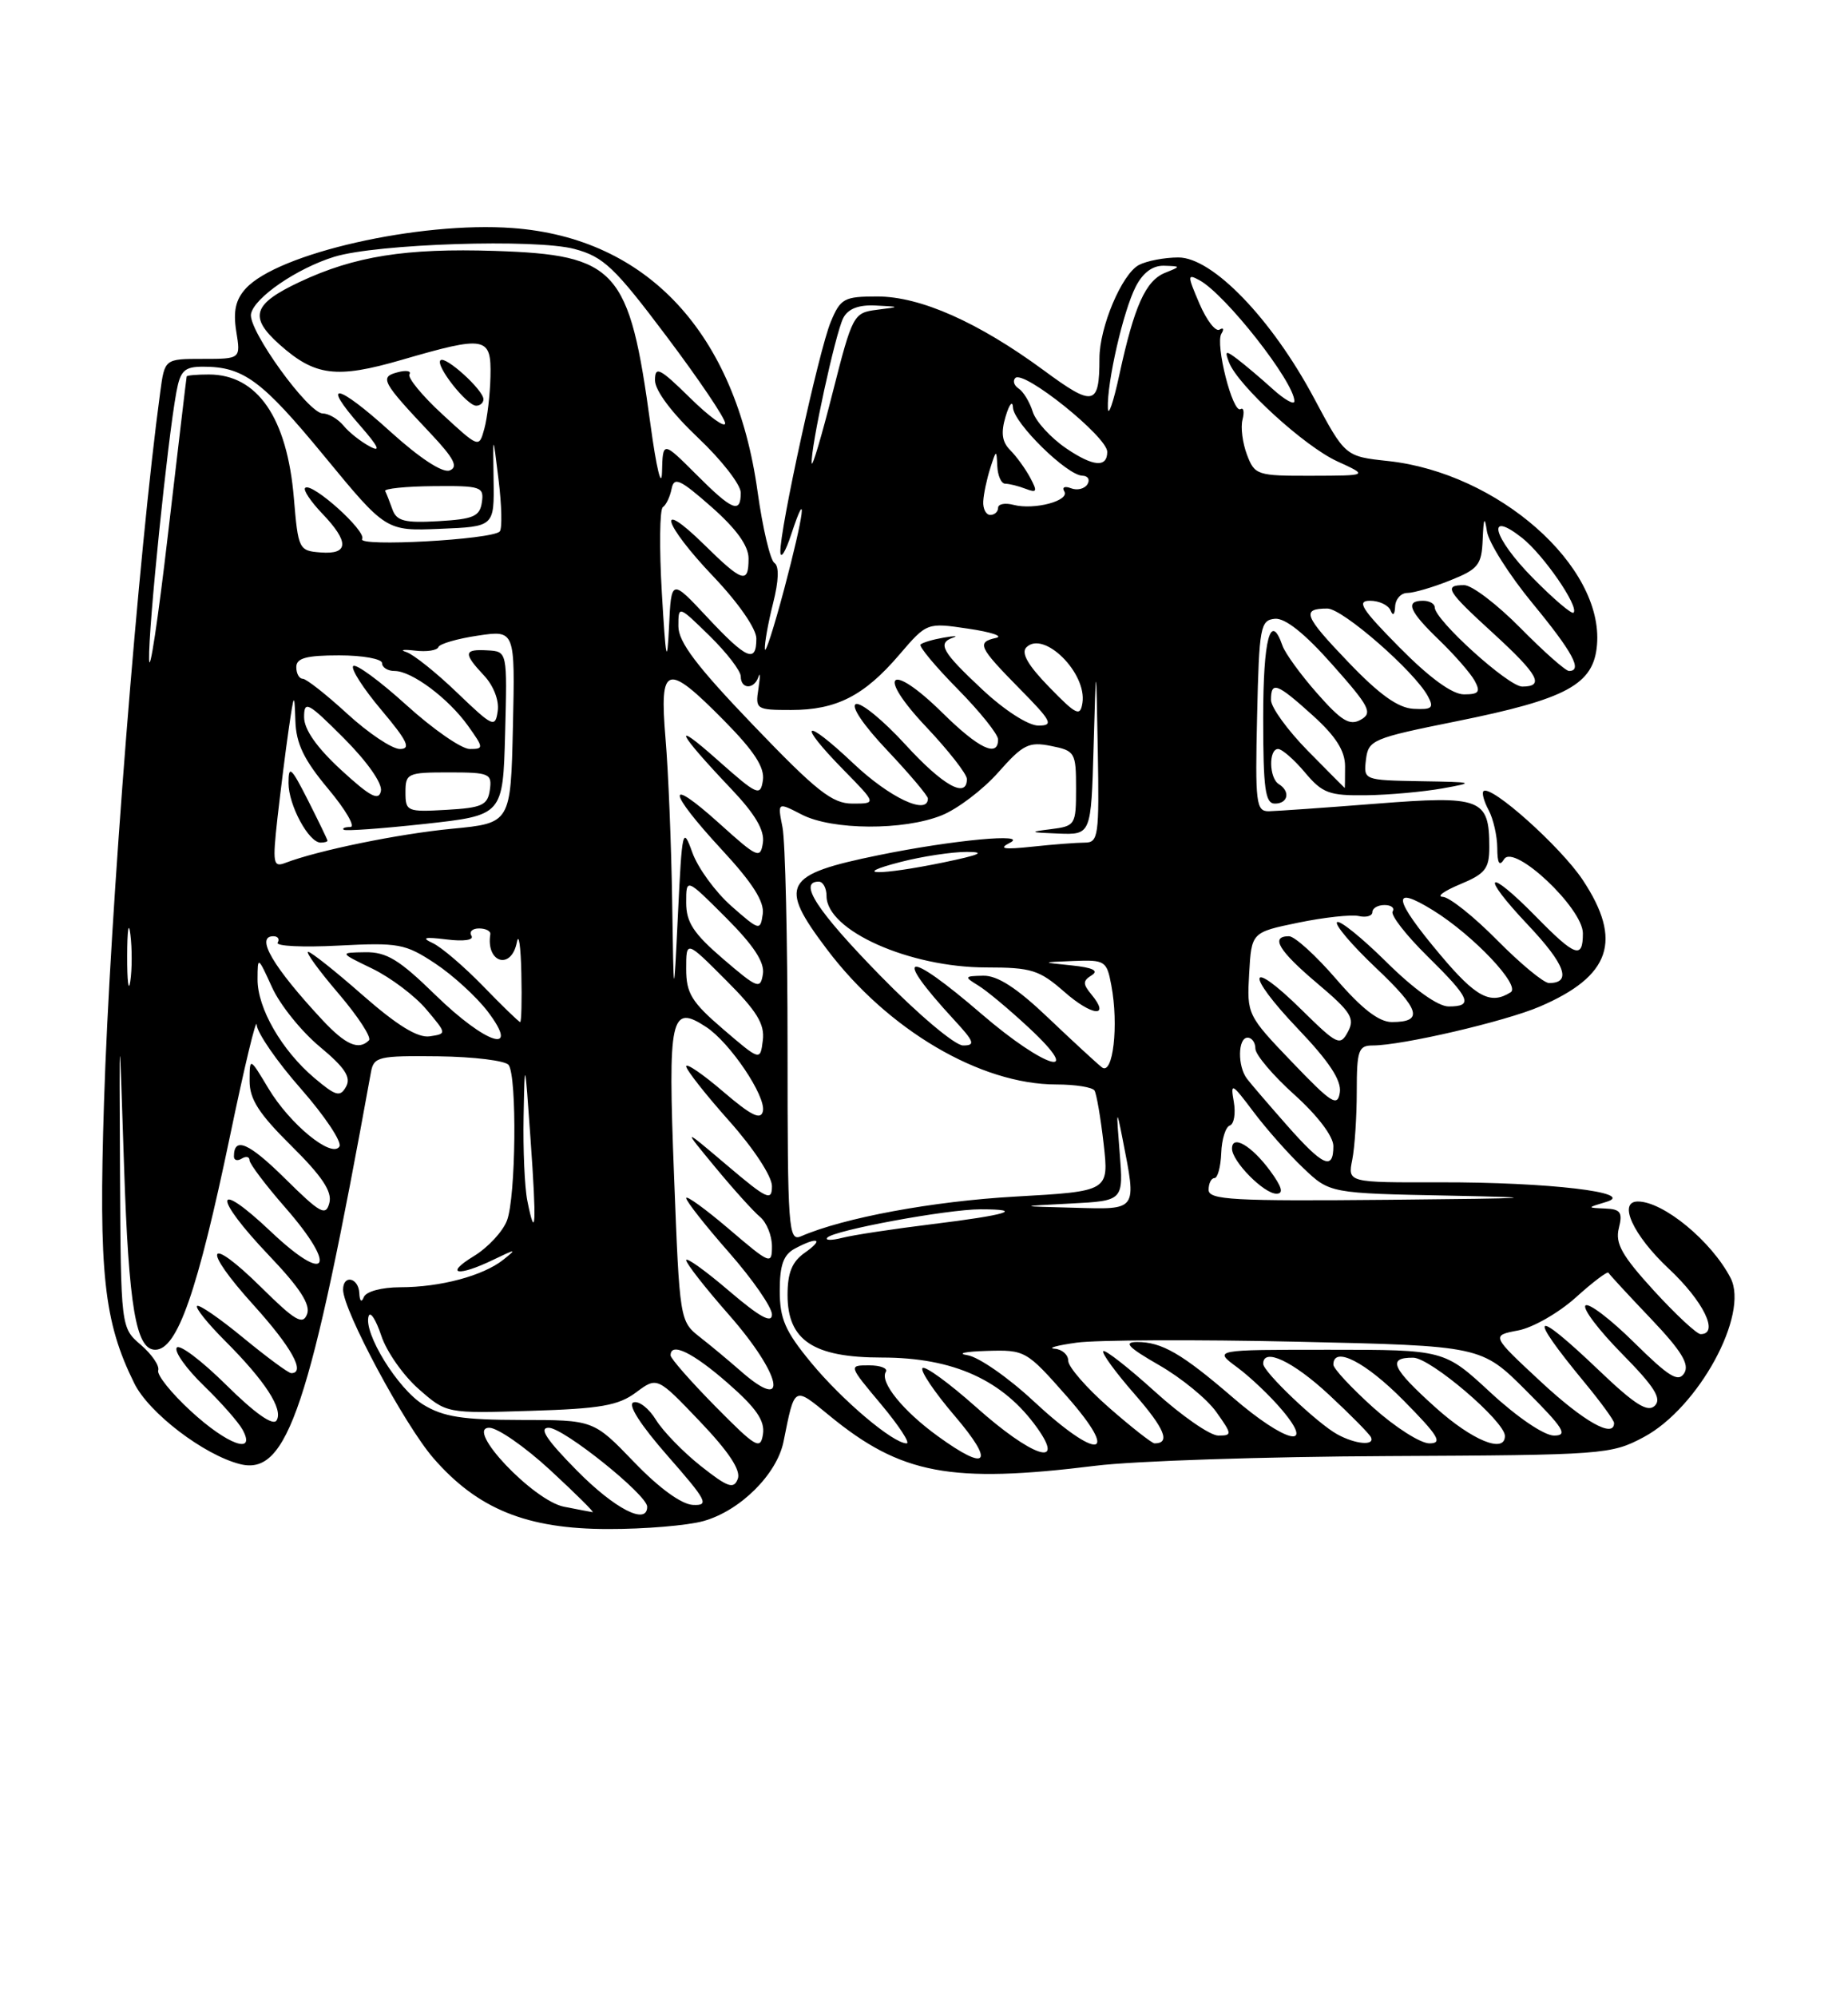 <?xml version="1.0" encoding="UTF-8" standalone="no"?>
<!DOCTYPE svg PUBLIC "-//W3C//DTD SVG 1.1//EN" "http://www.w3.org/Graphics/SVG/1.1/DTD/svg11.dtd" >
<svg xmlns="http://www.w3.org/2000/svg" xmlns:xlink="http://www.w3.org/1999/xlink" version="1.1" viewBox="0 0 237 256">
 <g >
 <path fill="currentColor"
d=" M 90.21 194.96 C 94.92 193.65 99.65 188.96 100.49 184.75 C 101.94 177.56 101.76 177.67 106.38 181.45 C 115.56 188.98 121.92 190.17 140.50 187.87 C 145.45 187.25 162.32 186.70 178.00 186.63 C 205.69 186.50 206.62 186.43 210.80 184.20 C 217.82 180.46 224.35 168.48 221.94 163.80 C 219.50 159.09 213.33 154.00 210.05 154.00 C 207.45 154.00 209.44 158.33 214.00 162.60 C 218.47 166.78 220.53 171.00 218.10 171.00 C 217.61 171.00 214.91 168.49 212.10 165.42 C 208.00 160.93 207.12 159.37 207.61 157.42 C 208.12 155.39 207.84 154.98 205.86 154.90 C 203.50 154.80 203.50 154.80 206.00 154.05 C 209.99 152.86 198.54 151.51 184.67 151.54 C 172.84 151.57 172.84 151.57 173.42 148.66 C 173.74 147.06 174.00 143.11 174.00 139.88 C 174.00 134.63 174.22 134.00 176.04 134.00 C 179.80 134.00 193.00 130.93 197.46 129.02 C 206.58 125.11 208.13 120.56 202.99 112.80 C 200.17 108.54 191.17 100.50 190.25 101.41 C 190.02 101.64 190.32 102.74 190.92 103.85 C 191.51 104.96 192.01 107.14 192.02 108.68 C 192.03 110.67 192.29 111.10 192.90 110.12 C 194.18 108.11 203.00 116.41 203.00 119.63 C 203.00 122.97 202.03 122.63 197.00 117.50 C 190.66 111.04 189.70 111.93 195.91 118.50 C 200.75 123.62 201.62 126.00 198.66 126.00 C 197.98 126.00 194.99 123.52 192.00 120.50 C 189.01 117.47 185.88 114.98 185.03 114.95 C 184.19 114.92 185.19 114.20 187.25 113.34 C 190.48 112.00 191.00 111.34 191.00 108.58 C 191.00 102.34 189.96 101.95 176.50 103.01 C 169.90 103.53 163.70 103.96 162.72 103.98 C 161.09 104.00 160.96 102.94 161.22 91.75 C 161.48 80.33 161.64 79.49 163.50 79.31 C 164.82 79.19 167.33 81.19 170.88 85.20 C 175.66 90.58 176.07 91.38 174.51 92.25 C 173.09 93.05 172.03 92.40 168.92 88.87 C 166.80 86.47 164.80 83.71 164.47 82.75 C 162.94 78.34 162.00 81.87 162.00 92.00 C 162.00 101.11 162.26 103.00 163.50 103.00 C 165.20 103.00 165.51 101.43 164.00 100.50 C 162.75 99.73 162.68 96.00 163.91 96.00 C 164.41 96.00 165.96 97.35 167.35 99.00 C 169.59 101.67 170.46 101.99 175.19 101.93 C 178.11 101.89 182.53 101.49 185.00 101.05 C 189.25 100.29 189.10 100.24 182.18 100.13 C 174.89 100.00 174.87 99.99 175.18 97.36 C 175.49 94.84 176.01 94.62 186.73 92.46 C 200.95 89.60 204.39 87.74 204.81 82.65 C 205.66 72.53 192.10 60.61 178.01 59.09 C 172.51 58.50 172.51 58.50 168.51 51.01 C 163.08 40.85 155.50 33.00 151.13 33.00 C 149.34 33.00 147.05 33.44 146.05 33.97 C 143.87 35.14 141.00 41.93 141.00 45.94 C 141.00 52.02 140.26 52.19 133.89 47.49 C 125.47 41.30 118.04 38.00 112.51 38.00 C 108.25 38.00 107.79 38.25 106.54 41.26 C 105.03 44.87 99.96 68.04 100.08 70.77 C 100.12 71.72 100.75 70.70 101.47 68.50 C 103.63 61.96 103.13 65.84 100.57 75.50 C 99.25 80.45 98.14 83.91 98.09 83.19 C 98.04 82.47 98.51 79.84 99.14 77.34 C 99.88 74.42 99.94 72.56 99.31 72.15 C 98.78 71.79 97.81 67.69 97.16 63.04 C 94.34 42.68 83.01 30.50 65.74 29.23 C 53.75 28.35 35.60 32.47 31.50 37.00 C 30.21 38.42 29.89 39.91 30.30 42.48 C 30.87 46.00 30.87 46.00 26.00 46.00 C 21.12 46.00 21.12 46.00 20.55 50.25 C 17.77 70.75 14.10 117.05 13.34 141.25 C 12.64 163.22 13.31 169.40 17.22 177.30 C 19.09 181.10 26.15 186.49 30.79 187.66 C 36.86 189.19 39.77 180.48 47.58 137.39 C 47.94 135.44 48.57 135.30 56.23 135.39 C 60.78 135.45 64.83 135.95 65.23 136.50 C 66.32 137.98 66.16 153.46 65.02 156.43 C 64.49 157.84 62.58 159.90 60.77 161.00 C 56.91 163.35 58.70 163.68 63.30 161.45 C 66.20 160.05 66.32 160.05 64.55 161.46 C 61.96 163.52 56.48 164.99 51.33 164.99 C 48.94 165.00 46.95 165.53 46.66 166.25 C 46.36 167.00 46.13 166.80 46.08 165.75 C 45.99 163.75 44.00 163.32 44.00 165.30 C 44.00 167.94 51.88 182.63 55.58 186.89 C 61.25 193.42 67.56 195.98 78.00 195.98 C 82.67 195.99 88.17 195.53 90.21 194.96 Z  M 72.33 193.12 C 68.40 192.35 59.55 183.00 62.75 183.00 C 63.81 183.00 67.34 185.45 70.59 188.45 C 73.84 191.46 76.28 193.87 76.00 193.82 C 75.72 193.78 74.07 193.46 72.33 193.12 Z  M 74.00 188.50 C 70.08 184.53 69.07 183.00 70.37 183.00 C 72.27 183.00 83.00 191.60 83.00 193.12 C 83.00 195.54 78.85 193.41 74.00 188.50 Z  M 81.31 187.39 C 76.12 182.00 76.12 182.00 66.81 182.00 C 59.33 181.99 56.87 181.61 54.29 180.04 C 51.02 178.04 46.56 170.81 47.28 168.68 C 47.50 168.03 48.22 169.17 48.90 171.20 C 49.57 173.24 51.73 176.31 53.69 178.03 C 57.26 181.17 57.26 181.17 68.06 180.83 C 77.01 180.56 79.32 180.15 81.57 178.47 C 84.28 176.45 84.28 176.45 89.76 182.19 C 93.47 186.08 95.04 188.45 94.62 189.55 C 94.10 190.91 93.35 190.65 89.87 187.90 C 87.60 186.10 85.02 183.44 84.12 181.98 C 83.23 180.52 81.93 179.51 81.24 179.75 C 80.46 180.01 82.13 182.62 85.61 186.59 C 90.66 192.34 91.00 192.99 88.87 192.89 C 87.40 192.82 84.53 190.74 81.31 187.39 Z  M 120.26 184.07 C 115.80 180.84 112.80 177.13 113.60 175.84 C 113.89 175.38 112.92 175.00 111.47 175.00 C 108.81 175.00 108.81 175.00 113.00 180.00 C 115.30 182.75 116.77 185.00 116.27 185.00 C 114.53 185.00 108.00 179.48 104.01 174.64 C 100.69 170.62 100.00 169.03 100.00 165.43 C 100.00 162.14 100.48 160.82 101.93 160.04 C 104.88 158.46 105.73 158.80 103.22 160.56 C 101.58 161.71 101.00 163.12 101.00 165.98 C 101.00 171.80 104.31 174.00 113.09 174.00 C 122.29 174.00 128.64 176.88 133.03 183.04 C 136.71 188.21 132.31 186.71 125.20 180.37 C 121.74 177.29 118.64 175.03 118.31 175.35 C 117.98 175.68 119.84 178.44 122.44 181.48 C 127.65 187.58 126.68 188.73 120.26 184.07 Z  M 91.75 180.27 C 88.59 177.06 86.00 174.12 86.00 173.72 C 86.00 171.97 88.86 173.36 93.35 177.29 C 96.98 180.46 98.11 182.10 97.85 183.81 C 97.53 185.88 96.98 185.56 91.75 180.27 Z  M 24.45 180.84 C 21.97 178.56 20.09 176.22 20.29 175.64 C 20.48 175.06 19.48 173.60 18.07 172.38 C 15.50 170.18 15.50 170.18 15.39 150.34 C 15.29 130.50 15.29 130.50 15.91 149.50 C 16.51 167.54 17.44 173.00 19.91 173.00 C 22.74 173.00 25.33 165.57 29.52 145.50 C 31.35 136.70 32.88 130.33 32.92 131.35 C 32.97 132.36 35.51 136.06 38.59 139.55 C 41.66 143.05 43.88 146.38 43.53 146.95 C 42.57 148.51 37.19 144.12 34.42 139.50 C 32.02 135.50 32.02 135.50 32.01 138.53 C 32.00 140.89 33.21 142.76 37.38 146.88 C 41.30 150.76 42.62 152.73 42.24 154.18 C 41.79 155.92 41.09 155.54 36.55 151.05 C 31.90 146.46 30.00 145.64 30.00 148.23 C 30.00 148.72 30.45 148.84 31.00 148.50 C 31.55 148.16 32.00 148.25 32.00 148.71 C 32.00 149.16 34.06 151.89 36.57 154.76 C 43.35 162.51 42.04 164.76 34.75 157.87 C 27.41 150.92 27.23 153.29 34.52 160.94 C 38.46 165.07 39.85 167.22 39.38 168.44 C 38.84 169.87 37.85 169.30 33.55 165.05 C 26.52 158.11 25.75 159.81 32.54 167.30 C 37.40 172.68 39.24 176.00 37.35 176.00 C 36.99 176.00 34.23 173.96 31.21 171.48 C 28.19 168.99 25.52 167.15 25.27 167.39 C 25.03 167.64 26.64 169.64 28.85 171.85 C 34.02 177.02 36.35 180.62 35.47 182.06 C 35.01 182.79 32.69 181.15 29.00 177.50 C 25.83 174.37 22.98 172.22 22.66 172.74 C 22.34 173.25 23.90 175.44 26.12 177.59 C 28.34 179.74 30.59 182.29 31.11 183.25 C 32.91 186.54 29.15 185.18 24.45 180.84 Z  M 132.51 179.55 C 129.29 176.55 125.49 173.92 124.08 173.70 C 122.66 173.48 123.76 173.23 126.53 173.15 C 131.48 173.00 131.63 173.09 136.84 179.00 C 143.80 186.91 140.83 187.29 132.51 179.55 Z  M 142.23 180.42 C 139.35 177.90 137.00 175.20 137.00 174.42 C 137.00 173.64 136.21 172.94 135.25 172.87 C 134.29 172.79 135.56 172.44 138.08 172.09 C 140.60 171.74 153.31 171.68 166.32 171.97 C 189.98 172.50 189.98 172.50 195.73 178.25 C 200.55 183.07 201.13 184.00 199.30 184.00 C 198.04 184.00 194.60 181.67 191.17 178.50 C 185.23 173.00 185.23 173.00 170.42 173.00 C 155.61 173.00 155.61 173.00 158.66 175.25 C 160.34 176.49 162.94 178.96 164.44 180.75 C 168.79 185.91 164.82 184.91 158.14 179.15 C 151.56 173.48 148.99 172.00 145.82 172.01 C 144.03 172.02 144.68 172.69 148.66 174.98 C 151.50 176.61 154.79 179.30 155.98 180.97 C 158.03 183.85 158.04 184.00 156.24 184.00 C 155.19 184.00 151.54 181.47 148.13 178.38 C 144.71 175.28 141.72 172.95 141.49 173.18 C 141.25 173.41 143.06 175.89 145.49 178.67 C 149.38 183.12 150.15 185.00 148.07 185.00 C 147.74 185.00 145.11 182.94 142.23 180.42 Z  M 171.50 183.84 C 168.92 182.42 162.00 175.83 162.00 174.80 C 162.00 172.69 165.79 174.46 170.40 178.73 C 173.20 181.33 175.65 183.81 175.83 184.23 C 176.32 185.34 173.83 185.12 171.50 183.84 Z  M 176.11 180.41 C 173.30 177.88 171.00 175.41 171.00 174.91 C 171.00 172.46 175.12 174.56 180.00 179.50 C 184.49 184.04 185.06 185.00 183.32 185.00 C 182.16 185.00 178.92 182.93 176.11 180.41 Z  M 184.11 180.41 C 178.48 175.35 177.87 173.99 181.25 174.02 C 183.47 174.05 193.00 182.18 193.00 184.05 C 193.00 186.35 188.81 184.63 184.11 180.41 Z  M 197.60 177.09 C 191.24 171.18 191.24 171.18 194.68 170.53 C 196.57 170.18 199.90 168.27 202.09 166.30 C 204.27 164.33 206.15 162.91 206.28 163.13 C 206.40 163.36 208.85 166.01 211.72 169.02 C 215.64 173.14 216.70 174.87 216.00 176.00 C 215.24 177.22 214.05 176.49 209.56 172.06 C 206.53 169.07 203.73 166.94 203.33 167.33 C 202.94 167.73 205.05 170.51 208.02 173.52 C 212.17 177.73 213.14 179.26 212.23 180.17 C 211.32 181.08 209.68 180.05 205.10 175.68 C 196.54 167.51 195.73 168.13 203.17 177.14 C 205.28 179.69 207.00 182.05 207.00 182.39 C 207.00 184.41 203.12 182.22 197.60 177.09 Z  M 94.98 175.72 C 93.59 174.50 91.27 172.56 89.81 171.42 C 87.17 169.35 87.16 169.31 86.44 150.57 C 85.65 130.26 86.00 128.64 90.56 131.63 C 93.62 133.63 98.25 140.51 97.84 142.42 C 97.58 143.61 96.35 143.00 92.75 139.92 C 90.14 137.68 88.00 136.22 88.00 136.67 C 88.01 137.13 90.48 140.27 93.50 143.66 C 96.65 147.19 99.00 150.77 99.00 152.03 C 99.00 154.01 98.38 153.72 93.25 149.37 C 87.50 144.50 87.50 144.50 91.72 149.60 C 94.04 152.41 96.63 155.28 97.47 155.97 C 98.31 156.67 99.00 158.37 99.00 159.74 C 99.00 162.14 98.78 162.05 93.50 157.54 C 90.47 154.96 88.00 153.17 88.00 153.56 C 88.00 153.96 90.47 157.10 93.50 160.54 C 96.53 163.99 99.00 167.56 99.00 168.48 C 99.00 169.68 97.44 168.82 93.50 165.46 C 90.47 162.87 88.00 161.10 88.00 161.52 C 88.00 161.94 90.47 165.10 93.50 168.54 C 100.26 176.24 101.30 181.28 94.98 175.72 Z  M 101.00 134.23 C 101.00 120.49 100.71 107.80 100.35 106.02 C 99.71 102.80 99.71 102.80 102.81 104.40 C 106.72 106.42 115.89 106.47 120.78 104.50 C 122.83 103.67 126.09 101.19 128.04 98.98 C 131.19 95.42 131.94 95.04 134.79 95.61 C 137.87 96.22 138.00 96.45 138.00 101.06 C 138.00 105.74 137.91 105.88 134.75 106.28 C 131.91 106.63 132.03 106.70 135.72 106.84 C 139.93 107.00 139.93 107.00 140.25 95.75 C 140.57 84.50 140.57 84.50 140.79 96.25 C 140.98 107.12 140.86 108.00 139.14 108.00 C 138.12 108.00 135.08 108.23 132.39 108.52 C 128.72 108.91 128.00 108.79 129.50 108.03 C 132.09 106.74 122.20 107.66 112.68 109.61 C 100.49 112.10 99.78 113.38 106.04 121.66 C 113.84 132.00 125.73 139.00 135.48 139.00 C 137.90 139.00 140.10 139.35 140.37 139.78 C 140.63 140.22 141.16 143.30 141.54 146.63 C 142.22 152.69 142.22 152.69 130.20 153.37 C 119.64 153.96 108.17 156.09 102.75 158.45 C 101.11 159.17 101.00 157.65 101.00 134.23 Z  M 106.10 158.63 C 106.96 157.68 121.48 155.00 125.75 155.00 C 131.53 155.00 129.15 155.73 119.50 156.91 C 114.55 157.52 109.38 158.30 108.00 158.66 C 106.62 159.01 105.77 158.99 106.10 158.63 Z  M 67.63 153.91 C 67.28 152.17 67.07 147.32 67.15 143.12 C 67.29 135.60 67.31 135.63 68.04 146.00 C 68.82 156.94 68.70 159.27 67.63 153.91 Z  M 137.29 154.26 C 144.09 153.91 144.09 153.91 143.59 147.70 C 143.14 142.12 143.18 141.95 143.97 146.00 C 145.78 155.25 145.94 155.03 137.75 154.80 C 130.50 154.61 130.50 154.61 137.29 154.26 Z  M 155.00 152.50 C 155.00 151.68 155.34 151.00 155.75 151.00 C 156.16 151.00 156.55 149.55 156.62 147.79 C 156.68 146.03 157.18 144.44 157.72 144.26 C 158.26 144.08 158.49 142.71 158.23 141.22 C 157.78 138.70 157.97 138.80 160.75 142.50 C 162.40 144.70 165.28 147.95 167.15 149.72 C 170.54 152.95 170.54 152.95 186.02 153.25 C 198.53 153.50 197.04 153.60 178.25 153.78 C 158.15 153.97 155.00 153.80 155.00 152.50 Z  M 162.88 150.05 C 160.50 146.83 158.00 145.38 158.00 147.22 C 158.00 148.86 162.09 153.00 163.70 153.00 C 164.66 153.00 164.41 152.13 162.88 150.05 Z  M 165.06 144.25 C 162.76 141.64 160.45 138.96 159.94 138.29 C 158.69 136.69 158.74 133.00 160.00 133.00 C 160.55 133.00 161.00 133.63 161.00 134.41 C 161.00 135.18 163.25 137.84 166.00 140.31 C 168.98 142.99 171.00 145.65 171.00 146.90 C 171.00 150.07 169.67 149.47 165.06 144.25 Z  M 165.70 136.13 C 159.96 130.15 159.90 130.01 160.20 124.79 C 160.50 119.50 160.50 119.50 166.50 118.26 C 169.80 117.58 173.29 117.20 174.25 117.41 C 175.21 117.63 176.00 117.40 176.00 116.91 C 176.00 116.41 176.70 116.00 177.56 116.00 C 178.42 116.00 178.89 116.37 178.60 116.83 C 178.32 117.29 180.32 119.86 183.04 122.54 C 188.58 127.99 189.00 129.00 185.78 129.00 C 184.42 129.00 181.33 126.80 177.81 123.31 C 174.64 120.18 171.79 117.88 171.47 118.20 C 171.15 118.52 173.38 121.14 176.42 124.02 C 182.14 129.42 182.61 131.00 178.50 131.00 C 176.85 131.00 174.65 129.30 171.37 125.50 C 168.76 122.47 166.03 120.00 165.31 120.00 C 162.86 120.00 163.99 121.87 168.97 126.07 C 173.26 129.69 173.79 130.53 172.87 132.24 C 171.87 134.11 171.51 133.94 166.93 129.43 C 160.00 122.61 159.61 124.69 166.46 131.87 C 170.48 136.08 172.06 138.49 171.83 140.02 C 171.54 141.92 170.78 141.43 165.70 136.13 Z  M 40.33 138.18 C 36.13 134.63 33.00 129.21 33.03 125.50 C 33.04 122.54 33.07 122.56 34.89 126.55 C 35.90 128.78 38.65 132.20 41.00 134.15 C 44.24 136.84 45.05 138.08 44.38 139.28 C 43.62 140.65 43.08 140.50 40.33 138.18 Z  M 141.31 136.80 C 140.66 136.29 137.55 133.43 134.41 130.44 C 130.40 126.62 127.92 125.02 126.10 125.06 C 123.66 125.11 123.62 125.19 125.45 126.31 C 126.53 126.96 129.45 129.40 131.95 131.73 C 139.24 138.50 134.08 137.02 125.92 130.00 C 116.12 121.56 114.28 121.96 122.39 130.75 C 124.96 133.53 125.12 134.00 123.51 134.00 C 122.47 134.00 117.73 130.01 112.82 124.98 C 104.78 116.75 102.33 113.00 105.00 113.00 C 105.55 113.00 106.00 113.83 106.00 114.85 C 106.00 119.26 116.62 124.00 126.50 124.00 C 132.28 124.00 133.29 124.32 136.50 127.13 C 140.06 130.26 142.47 130.48 139.96 127.45 C 138.85 126.11 138.86 125.71 140.01 125.00 C 140.95 124.41 140.14 124.02 137.44 123.74 C 133.50 123.34 133.50 123.34 137.70 123.17 C 141.71 123.01 141.94 123.16 142.52 126.27 C 143.49 131.40 142.74 137.91 141.31 136.80 Z  M 92.75 131.92 C 88.69 128.44 88.00 127.31 88.00 124.18 C 88.00 120.52 88.00 120.52 93.08 125.61 C 97.07 129.59 98.09 131.26 97.83 133.34 C 97.50 135.99 97.50 135.99 92.75 131.92 Z  M 41.36 130.75 C 35.00 123.92 32.70 120.00 35.06 120.00 C 35.64 120.00 35.89 120.37 35.61 120.82 C 35.33 121.27 38.84 121.44 43.40 121.20 C 51.12 120.80 51.97 120.95 55.81 123.49 C 58.08 124.99 61.09 127.75 62.52 129.61 C 66.86 135.31 62.36 133.89 55.81 127.50 C 51.20 123.00 49.57 122.01 46.84 122.05 C 43.50 122.10 43.50 122.10 47.76 124.16 C 50.10 125.30 53.21 127.64 54.66 129.36 C 57.31 132.50 57.31 132.50 55.10 132.83 C 53.57 133.05 50.95 131.44 46.54 127.58 C 43.05 124.51 39.89 122.00 39.52 122.00 C 39.15 122.00 40.90 124.41 43.41 127.34 C 45.92 130.28 47.68 132.98 47.32 133.34 C 46.01 134.66 44.33 133.93 41.36 130.75 Z  M 61.96 126.40 C 59.51 123.88 56.60 121.39 55.50 120.88 C 53.99 120.18 54.42 120.06 57.27 120.41 C 59.49 120.69 60.81 120.49 60.46 119.94 C 60.14 119.42 60.58 119.00 61.44 119.00 C 62.30 119.00 62.95 119.34 62.88 119.75 C 62.30 123.43 65.59 124.39 66.29 120.75 C 66.53 119.51 66.79 121.31 66.86 124.75 C 66.94 128.19 66.87 131.00 66.71 131.00 C 66.55 131.00 64.41 128.93 61.96 126.40 Z  M 16.31 122.50 C 16.32 119.20 16.50 117.97 16.72 119.77 C 16.95 121.57 16.94 124.27 16.71 125.77 C 16.49 127.27 16.30 125.80 16.31 122.50 Z  M 86.20 115.40 C 86.09 108.20 85.71 98.86 85.35 94.65 C 84.55 85.14 85.46 84.86 92.87 92.37 C 96.72 96.27 98.08 98.36 97.84 100.01 C 97.52 102.12 97.14 101.95 92.00 97.39 C 86.00 92.06 86.84 93.82 93.78 101.12 C 96.85 104.35 98.07 106.43 97.84 108.01 C 97.52 110.13 97.16 109.97 92.25 105.54 C 85.34 99.32 85.53 101.30 92.57 108.91 C 96.52 113.17 98.05 115.58 97.82 117.16 C 97.51 119.33 97.40 119.30 93.79 116.13 C 91.75 114.33 89.50 111.25 88.79 109.27 C 87.57 105.87 87.47 106.28 86.95 117.09 C 86.40 128.50 86.40 128.50 86.20 115.40 Z  M 184.72 122.39 C 178.65 115.18 178.35 113.32 183.79 116.68 C 188.93 119.86 195.07 126.34 193.74 127.18 C 191.16 128.82 189.29 127.83 184.72 122.39 Z  M 92.75 122.92 C 88.94 119.65 88.00 118.22 88.00 115.68 C 88.00 112.52 88.00 112.52 93.09 117.61 C 96.66 121.18 98.08 123.34 97.84 124.85 C 97.52 126.84 97.16 126.70 92.75 122.92 Z  M 115.50 110.48 C 118.25 109.77 122.08 109.19 124.00 109.19 C 126.51 109.20 125.67 109.57 121.00 110.54 C 112.79 112.23 108.85 112.19 115.50 110.48 Z  M 35.58 104.88 C 35.98 101.37 36.62 96.25 37.02 93.50 C 37.71 88.77 37.76 88.71 37.88 92.36 C 37.97 95.31 38.96 97.37 42.09 101.11 C 44.34 103.80 45.62 106.00 44.93 106.00 C 44.23 106.00 43.85 106.16 44.08 106.35 C 44.31 106.54 49.00 106.20 54.50 105.60 C 64.50 104.50 64.50 104.50 64.78 94.00 C 65.06 83.50 65.06 83.50 62.53 83.36 C 59.46 83.18 59.38 83.71 62.08 86.59 C 63.29 87.88 64.03 89.78 63.83 91.13 C 63.52 93.33 63.22 93.19 58.62 88.78 C 55.94 86.20 53.01 83.87 52.12 83.58 C 51.23 83.30 51.72 83.22 53.22 83.39 C 54.71 83.57 56.06 83.37 56.22 82.94 C 56.37 82.52 58.65 81.86 61.28 81.47 C 66.06 80.76 66.06 80.76 65.78 93.13 C 65.50 105.50 65.50 105.50 58.00 106.22 C 51.11 106.88 40.77 109.00 36.59 110.60 C 35.03 111.20 34.94 110.66 35.58 104.88 Z  M 42.00 107.75 C 41.99 107.61 40.87 105.29 39.50 102.58 C 37.33 98.31 37.00 98.02 37.00 100.37 C 37.00 103.19 39.59 108.00 41.12 108.00 C 41.60 108.00 42.00 107.89 42.00 107.75 Z  M 52.00 101.55 C 52.00 99.12 52.26 99.00 57.57 99.00 C 62.77 99.00 63.12 99.15 62.82 101.25 C 62.54 103.21 61.82 103.54 57.25 103.80 C 52.21 104.09 52.00 104.00 52.00 101.55 Z  M 43.75 98.69 C 40.62 95.81 39.00 93.50 39.00 91.92 C 39.00 89.74 39.47 89.99 44.10 94.62 C 47.09 97.62 49.06 100.41 48.85 101.39 C 48.58 102.70 47.47 102.11 43.75 98.69 Z  M 96.62 92.97 C 89.35 85.40 87.00 82.29 87.00 80.27 C 87.00 77.59 87.00 77.59 91.00 81.50 C 93.20 83.65 95.00 85.99 95.00 86.70 C 95.00 88.36 96.72 88.40 97.27 86.75 C 97.50 86.06 97.50 86.74 97.27 88.25 C 96.85 90.92 96.98 91.00 101.47 91.00 C 107.27 91.00 110.83 89.18 115.33 83.92 C 118.87 79.79 118.87 79.79 124.18 80.58 C 127.11 81.01 128.71 81.54 127.75 81.76 C 125.22 82.32 125.49 82.91 130.71 88.22 C 134.89 92.45 135.17 93.00 133.17 93.00 C 131.87 93.00 128.82 91.04 125.96 88.36 C 120.78 83.52 120.17 82.43 122.25 81.72 C 122.94 81.48 122.38 81.49 121.00 81.73 C 119.63 81.97 118.30 82.36 118.06 82.61 C 117.82 82.85 119.95 85.41 122.81 88.31 C 125.66 91.20 128.00 94.11 128.00 94.78 C 128.00 97.14 125.52 95.95 120.88 91.38 C 114.11 84.71 112.26 86.28 118.78 93.17 C 121.65 96.21 124.00 99.21 124.00 99.85 C 124.00 102.42 120.92 100.69 116.10 95.42 C 113.29 92.35 110.45 90.02 109.78 90.24 C 109.06 90.48 110.71 92.93 113.78 96.17 C 116.65 99.21 119.00 101.99 119.00 102.35 C 119.00 104.56 114.09 102.25 109.44 97.85 C 103.05 91.81 102.09 92.48 108.21 98.71 C 112.42 103.00 112.42 103.00 109.33 103.00 C 106.73 103.00 104.74 101.43 96.62 92.97 Z  M 167.71 96.22 C 165.12 93.58 163.00 90.66 163.00 89.72 C 163.00 87.26 163.75 87.54 168.38 91.72 C 171.32 94.38 172.50 96.24 172.50 98.22 C 172.50 99.75 172.48 101.00 172.46 101.00 C 172.44 101.00 170.30 98.85 167.71 96.22 Z  M 44.55 91.50 C 41.86 89.03 39.28 87.00 38.83 87.00 C 38.37 87.00 38.00 86.33 38.00 85.50 C 38.00 84.35 39.28 84.00 43.50 84.00 C 46.52 84.00 49.00 84.45 49.00 85.00 C 49.00 85.55 49.72 86.00 50.60 86.00 C 52.81 86.00 57.51 89.51 60.03 93.04 C 62.05 95.87 62.05 96.00 60.24 96.00 C 59.19 96.00 55.54 93.47 52.13 90.38 C 48.71 87.28 45.64 85.03 45.30 85.37 C 44.96 85.71 46.58 88.24 48.90 90.99 C 52.26 94.98 52.74 96.00 51.29 96.00 C 50.28 96.00 47.25 93.97 44.55 91.50 Z  M 134.55 88.06 C 131.83 85.27 130.92 83.68 131.63 82.97 C 133.85 80.75 139.41 86.26 138.82 90.09 C 138.54 91.89 138.04 91.65 134.55 88.06 Z  M 172.91 84.86 C 167.21 78.92 166.86 78.00 170.24 78.00 C 172.18 78.00 181.42 86.06 183.13 89.25 C 183.93 90.73 183.65 90.98 181.29 90.85 C 179.30 90.75 176.90 89.03 172.91 84.86 Z  M 179.50 83.00 C 174.61 78.06 173.94 77.00 175.70 77.00 C 176.87 77.00 178.06 77.56 178.34 78.25 C 178.64 79.00 178.87 78.80 178.92 77.75 C 178.96 76.79 179.67 76.00 180.48 76.00 C 181.29 76.00 183.77 75.28 185.98 74.39 C 189.59 72.95 190.02 72.41 190.15 69.14 C 190.27 66.34 190.39 66.10 190.70 68.12 C 190.93 69.56 193.56 73.71 196.55 77.34 C 201.70 83.59 203.00 86.00 201.22 86.00 C 200.78 86.00 197.99 83.53 195.00 80.50 C 192.01 77.47 188.77 75.00 187.78 75.00 C 185.09 75.00 185.52 75.71 191.50 81.17 C 197.30 86.48 198.13 88.00 195.22 88.00 C 193.44 88.00 184.00 79.46 184.00 77.85 C 184.00 77.38 183.32 77.00 182.50 77.00 C 180.16 77.00 180.70 78.32 184.58 82.05 C 186.55 83.95 188.59 86.29 189.12 87.25 C 189.90 88.69 189.66 89.00 187.75 89.00 C 186.25 89.00 183.36 86.90 179.50 83.00 Z  M 19.12 84.50 C 19.02 80.50 21.49 56.37 22.62 50.25 C 23.13 47.49 23.65 47.00 26.05 47.00 C 31.22 47.00 33.58 48.74 41.57 58.44 C 49.50 68.07 49.50 68.07 56.45 67.78 C 63.39 67.50 63.39 67.50 63.30 61.50 C 63.21 55.50 63.21 55.50 63.94 61.50 C 64.35 64.80 64.41 67.78 64.09 68.12 C 63.10 69.17 45.81 70.12 46.44 69.09 C 47.06 68.10 39.94 61.72 39.13 62.54 C 38.86 62.80 39.85 64.28 41.32 65.82 C 44.81 69.46 44.75 71.09 41.13 70.81 C 38.33 70.60 38.24 70.41 37.69 63.87 C 36.83 53.54 33.02 48.00 26.78 48.00 C 25.25 48.00 23.97 48.11 23.94 48.25 C 23.90 48.39 22.83 57.50 21.54 68.50 C 20.26 79.50 19.17 86.70 19.12 84.50 Z  M 84.88 76.00 C 84.54 70.22 84.60 65.28 85.01 65.00 C 85.43 64.72 85.93 63.67 86.13 62.65 C 86.45 61.07 87.20 61.42 91.25 64.98 C 94.45 67.80 96.00 69.96 96.00 71.58 C 96.00 74.89 95.24 74.66 90.29 69.79 C 84.01 63.63 85.05 67.15 91.50 73.91 C 94.69 77.26 97.00 80.59 97.00 81.84 C 97.00 85.06 95.76 84.52 90.68 79.09 C 86.09 74.18 86.09 74.18 85.80 80.34 C 85.55 85.43 85.39 84.68 84.88 76.00 Z  M 196.57 74.07 C 191.47 68.90 190.50 65.24 195.20 68.94 C 197.95 71.11 202.55 77.78 201.80 78.53 C 201.57 78.76 199.22 76.76 196.57 74.07 Z  M 50.33 65.30 C 49.98 64.31 49.56 63.25 49.40 62.94 C 49.24 62.63 52.04 62.34 55.61 62.31 C 61.68 62.25 62.09 62.39 61.80 64.37 C 61.54 66.19 60.73 66.54 56.24 66.80 C 51.91 67.05 50.86 66.79 50.33 65.30 Z  M 126.10 64.25 C 126.15 63.29 126.56 61.38 127.00 60.00 C 127.77 57.60 127.80 57.59 127.90 59.75 C 127.96 60.99 128.41 62.00 128.92 62.00 C 129.42 62.00 130.60 62.29 131.53 62.65 C 132.99 63.21 133.07 63.00 132.12 61.23 C 131.51 60.09 130.36 58.50 129.56 57.70 C 128.50 56.64 128.34 55.47 128.97 53.37 C 129.44 51.79 129.87 51.28 129.91 52.24 C 130.01 54.23 136.84 60.93 138.81 60.97 C 139.53 60.99 139.82 61.48 139.46 62.07 C 139.09 62.66 138.14 62.89 137.35 62.58 C 136.55 62.27 136.16 62.45 136.49 62.98 C 137.23 64.18 132.64 65.40 129.98 64.71 C 128.89 64.42 128.00 64.60 128.00 65.09 C 128.00 65.59 127.55 66.00 127.00 66.00 C 126.45 66.00 126.04 65.21 126.10 64.25 Z  M 89.24 60.76 C 85.00 56.53 85.00 56.53 84.90 60.51 C 84.84 62.73 84.18 60.02 83.42 54.40 C 80.71 34.46 79.11 32.67 63.46 32.16 C 52.05 31.79 45.46 32.83 38.43 36.14 C 32.43 38.96 31.89 40.62 35.83 44.14 C 40.39 48.21 43.13 48.56 51.50 46.13 C 62.31 42.99 63.02 43.12 62.90 48.25 C 62.85 50.59 62.49 53.61 62.11 54.97 C 61.43 57.43 61.43 57.43 56.73 53.10 C 54.14 50.72 52.25 48.41 52.51 47.98 C 52.78 47.54 52.09 47.42 50.98 47.72 C 48.64 48.33 48.97 48.94 55.27 55.61 C 58.23 58.76 58.80 59.86 57.67 60.30 C 56.76 60.65 53.83 58.73 50.05 55.31 C 43.24 49.14 41.06 48.72 46.19 54.56 C 48.54 57.25 48.90 58.02 47.42 57.22 C 46.27 56.61 44.75 55.41 44.05 54.55 C 43.34 53.70 42.15 53.00 41.41 53.00 C 39.54 53.00 31.80 42.28 32.19 40.24 C 32.59 38.15 38.10 34.38 42.88 32.91 C 48.33 31.24 68.76 30.58 73.70 31.92 C 77.40 32.91 78.83 34.27 85.45 43.07 C 89.60 48.58 93.00 53.61 93.00 54.25 C 93.00 54.89 90.97 53.43 88.50 51.00 C 84.60 47.17 84.00 46.87 84.00 48.74 C 84.00 50.05 86.15 52.92 89.50 56.09 C 92.53 58.95 95.00 62.12 95.00 63.15 C 95.00 65.90 93.92 65.45 89.24 60.76 Z  M 62.00 51.17 C 62.00 49.99 57.11 45.56 56.49 46.18 C 55.81 46.85 59.87 52.00 61.07 52.00 C 61.58 52.00 62.00 51.63 62.00 51.17 Z  M 159.92 58.28 C 159.35 56.78 159.09 54.76 159.35 53.78 C 159.60 52.80 159.49 52.20 159.10 52.44 C 158.10 53.06 155.82 44.10 156.64 42.77 C 157.01 42.18 156.90 41.94 156.40 42.25 C 155.90 42.56 154.74 41.06 153.82 38.91 C 152.26 35.27 152.26 35.07 153.83 35.92 C 157.17 37.73 166.00 48.98 166.00 51.42 C 166.00 51.94 164.76 51.25 163.25 49.89 C 161.74 48.52 159.70 46.80 158.73 46.06 C 157.18 44.88 157.04 44.93 157.62 46.45 C 158.76 49.41 167.29 57.21 171.50 59.13 C 175.50 60.96 175.50 60.96 168.23 60.98 C 161.22 61.00 160.91 60.90 159.92 58.28 Z  M 104.10 59.36 C 103.93 57.47 107.16 42.63 108.15 40.75 C 108.77 39.57 110.12 39.05 112.29 39.16 C 115.50 39.32 115.50 39.32 112.44 39.71 C 109.46 40.09 109.32 40.35 106.79 50.30 C 105.37 55.91 104.16 59.99 104.10 59.36 Z  M 136.74 57.47 C 134.76 56.12 132.82 54.01 132.44 52.76 C 132.05 51.52 131.24 50.19 130.64 49.80 C 130.05 49.42 129.85 48.81 130.21 48.45 C 131.28 47.38 142.00 55.98 142.00 57.91 C 142.00 59.97 140.20 59.82 136.74 57.47 Z  M 142.08 52.30 C 141.96 49.00 144.05 39.87 145.65 36.75 C 146.57 34.95 147.82 34.02 149.28 34.06 C 151.47 34.13 151.48 34.14 149.41 34.97 C 146.92 35.98 145.46 39.23 143.56 48.00 C 142.79 51.58 142.12 53.51 142.08 52.30 Z "/>
</g>
</svg>